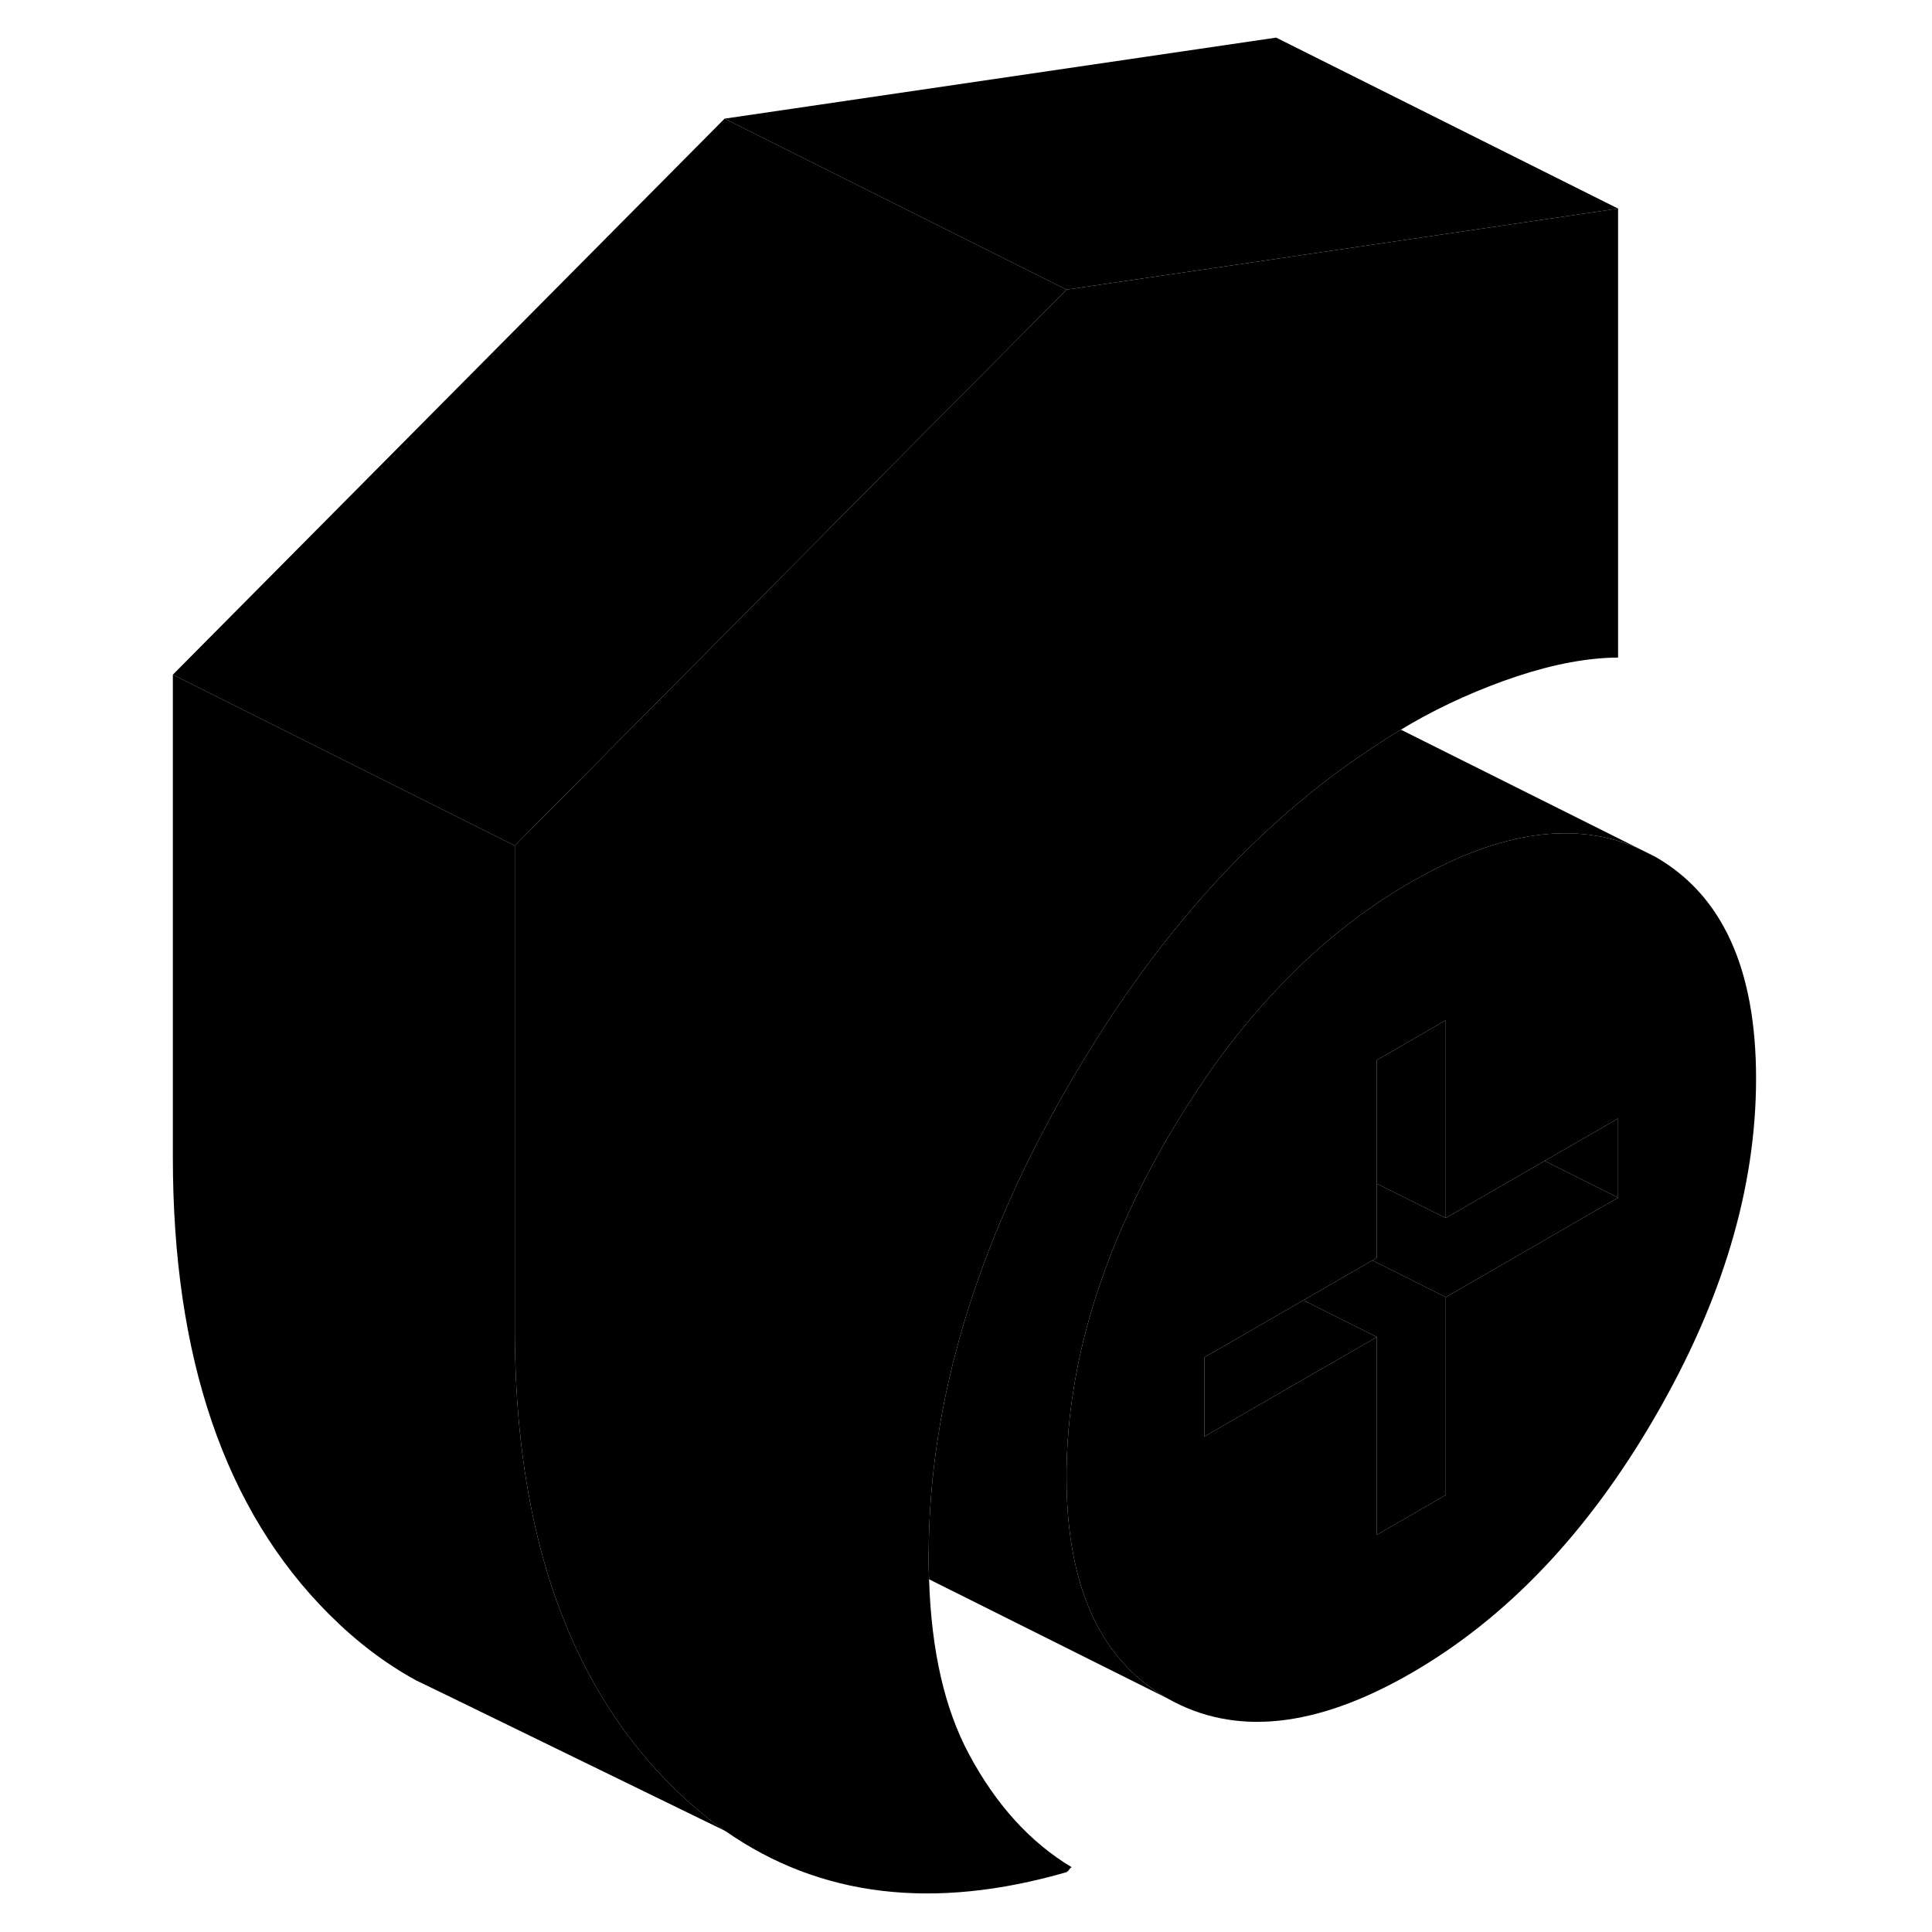<svg width="48" height="48" viewBox="0 0 97 113" xmlns="http://www.w3.org/2000/svg" stroke-width="1px"
     stroke-linecap="round" stroke-linejoin="round">
    <path d="M88.81 50.11L87.89 49.65C84.17 47.98 79.77 48.6 74.67 51.51C74.63 51.53 74.58 51.55 74.54 51.58C71.69 53.22 69.06 55.33 66.64 57.91C65.46 59.16 64.33 60.52 63.25 62C62.8 62.62 62.36 63.26 61.93 63.92C61.36 64.78 60.81 65.67 60.27 66.59C60.1 66.88 59.93 67.18 59.77 67.47C59.12 68.63 58.53 69.79 58.01 70.94C57.46 72.13 56.97 73.31 56.56 74.48C56.12 75.69 55.75 76.89 55.45 78.08C54.74 80.87 54.38 83.63 54.38 86.36C54.38 86.9 54.39 87.42 54.42 87.93C54.72 93.48 56.67 97.28 60.27 99.33C64.21 101.57 68.96 101.08 74.54 97.86C80.12 94.64 84.88 89.64 88.81 82.85C92.74 76.07 94.71 69.48 94.71 63.08C94.71 56.68 92.74 52.35 88.81 50.11ZM86.64 70.05L76.56 75.87V87.44L72.53 89.77V78.2L62.44 84.02V79.39L65.82 77.44L68.23 76.05L72.27 73.72L72.53 73.57V62L73.64 61.36L76.56 59.67V71.24L82.34 67.9L86.64 65.42V70.05Z" class="pr-icon-iso-solid-stroke" stroke-linejoin="round"/>
    <path d="M86.64 65.42V70.05L82.34 67.9L86.64 65.42Z" class="pr-icon-iso-solid-stroke" stroke-linejoin="round"/>
    <path d="M86.64 70.05L76.56 75.87L72.27 73.72L72.53 73.57V69.23L76.56 71.24L82.34 67.9L86.64 70.05Z" class="pr-icon-iso-solid-stroke" stroke-linejoin="round"/>
    <path d="M76.56 75.87V87.44L72.53 89.77V78.2L68.23 76.05L72.27 73.72L76.56 75.87Z" class="pr-icon-iso-solid-stroke" stroke-linejoin="round"/>
    <path d="M72.53 78.2L62.44 84.02V79.39L65.82 77.44L68.23 76.05L72.53 78.2Z" class="pr-icon-iso-solid-stroke" stroke-linejoin="round"/>
    <path d="M86.64 12.2V38.46C84.89 38.47 82.93 38.83 80.74 39.55C78.56 40.28 76.49 41.2 74.54 42.32C74.34 42.44 74.14 42.55 73.94 42.68C73.44 42.97 72.95 43.28 72.46 43.61C66.44 47.53 61.14 53.03 56.56 60.11C55.89 61.15 55.23 62.23 54.58 63.34C53.55 65.11 52.62 66.87 51.78 68.63C48.19 76.16 46.37 83.51 46.32 90.68C46.31 90.79 46.31 90.91 46.31 91.02C46.31 91.48 46.32 91.92 46.34 92.36C46.47 96.54 47.25 99.95 48.68 102.61C50.26 105.56 52.26 107.76 54.68 109.21C54.61 109.25 54.56 109.3 54.53 109.36C54.49 109.42 54.44 109.46 54.38 109.5C46.6 111.75 39.96 110.95 34.45 107.11H34.44C33.32 106.33 32.26 105.43 31.24 104.41C30.09 103.26 29.05 102.01 28.12 100.66C24.11 94.85 22.11 87.2 22.11 77.69V49.46L54.38 16.94L66.64 15.14L86.64 12.2Z" class="pr-icon-iso-solid-stroke" stroke-linejoin="round"/>
    <path d="M54.38 16.94L22.11 49.46L2.11 39.46L34.38 6.94L54.38 16.94Z" class="pr-icon-iso-solid-stroke" stroke-linejoin="round"/>
    <path d="M86.64 12.2L66.64 15.14L54.38 16.94L34.38 6.94L66.64 2.2L86.64 12.2Z" class="pr-icon-iso-solid-stroke" stroke-linejoin="round"/>
    <path d="M34.44 107.1L18.15 99.16L16.35 98.29C14.53 97.3 12.83 96 11.24 94.41C5.15 88.32 2.11 79.41 2.11 67.69V39.46L22.11 49.46V77.69C22.11 87.2 24.11 94.85 28.12 100.66C29.05 102.01 30.09 103.26 31.24 104.41C32.26 105.43 33.32 106.33 34.44 107.1Z" class="pr-icon-iso-solid-stroke" stroke-linejoin="round"/>
    <path d="M34.56 107.16L34.45 107.11" class="pr-icon-iso-solid-stroke" stroke-linejoin="round"/>
    <path d="M76.56 59.67V71.24L72.53 69.23V62L73.64 61.36L76.56 59.67Z" class="pr-icon-iso-solid-stroke" stroke-linejoin="round"/>
    <path d="M87.89 49.65C84.17 47.98 79.77 48.6 74.67 51.51C74.63 51.53 74.58 51.55 74.54 51.58C71.69 53.22 69.06 55.33 66.64 57.91C65.46 59.16 64.33 60.52 63.25 62C62.8 62.62 62.36 63.26 61.93 63.92C61.36 64.78 60.81 65.67 60.27 66.59C60.1 66.88 59.93 67.18 59.77 67.47C59.12 68.63 58.53 69.79 58.01 70.94C57.46 72.13 56.97 73.31 56.56 74.48C56.12 75.69 55.75 76.89 55.45 78.08C54.74 80.87 54.38 83.63 54.38 86.36C54.38 86.9 54.39 87.42 54.42 87.93C54.72 93.48 56.67 97.28 60.27 99.33L46.34 92.37C46.32 91.92 46.31 91.48 46.31 91.02C46.31 90.91 46.31 90.79 46.32 90.68C46.37 83.51 48.19 76.16 51.78 68.63C52.62 66.87 53.55 65.11 54.58 63.34C55.23 62.23 55.89 61.15 56.56 60.11C61.14 53.03 66.44 47.53 72.46 43.61C72.95 43.28 73.44 42.97 73.94 42.68L87.89 49.65Z" class="pr-icon-iso-solid-stroke" stroke-linejoin="round"/>
</svg>